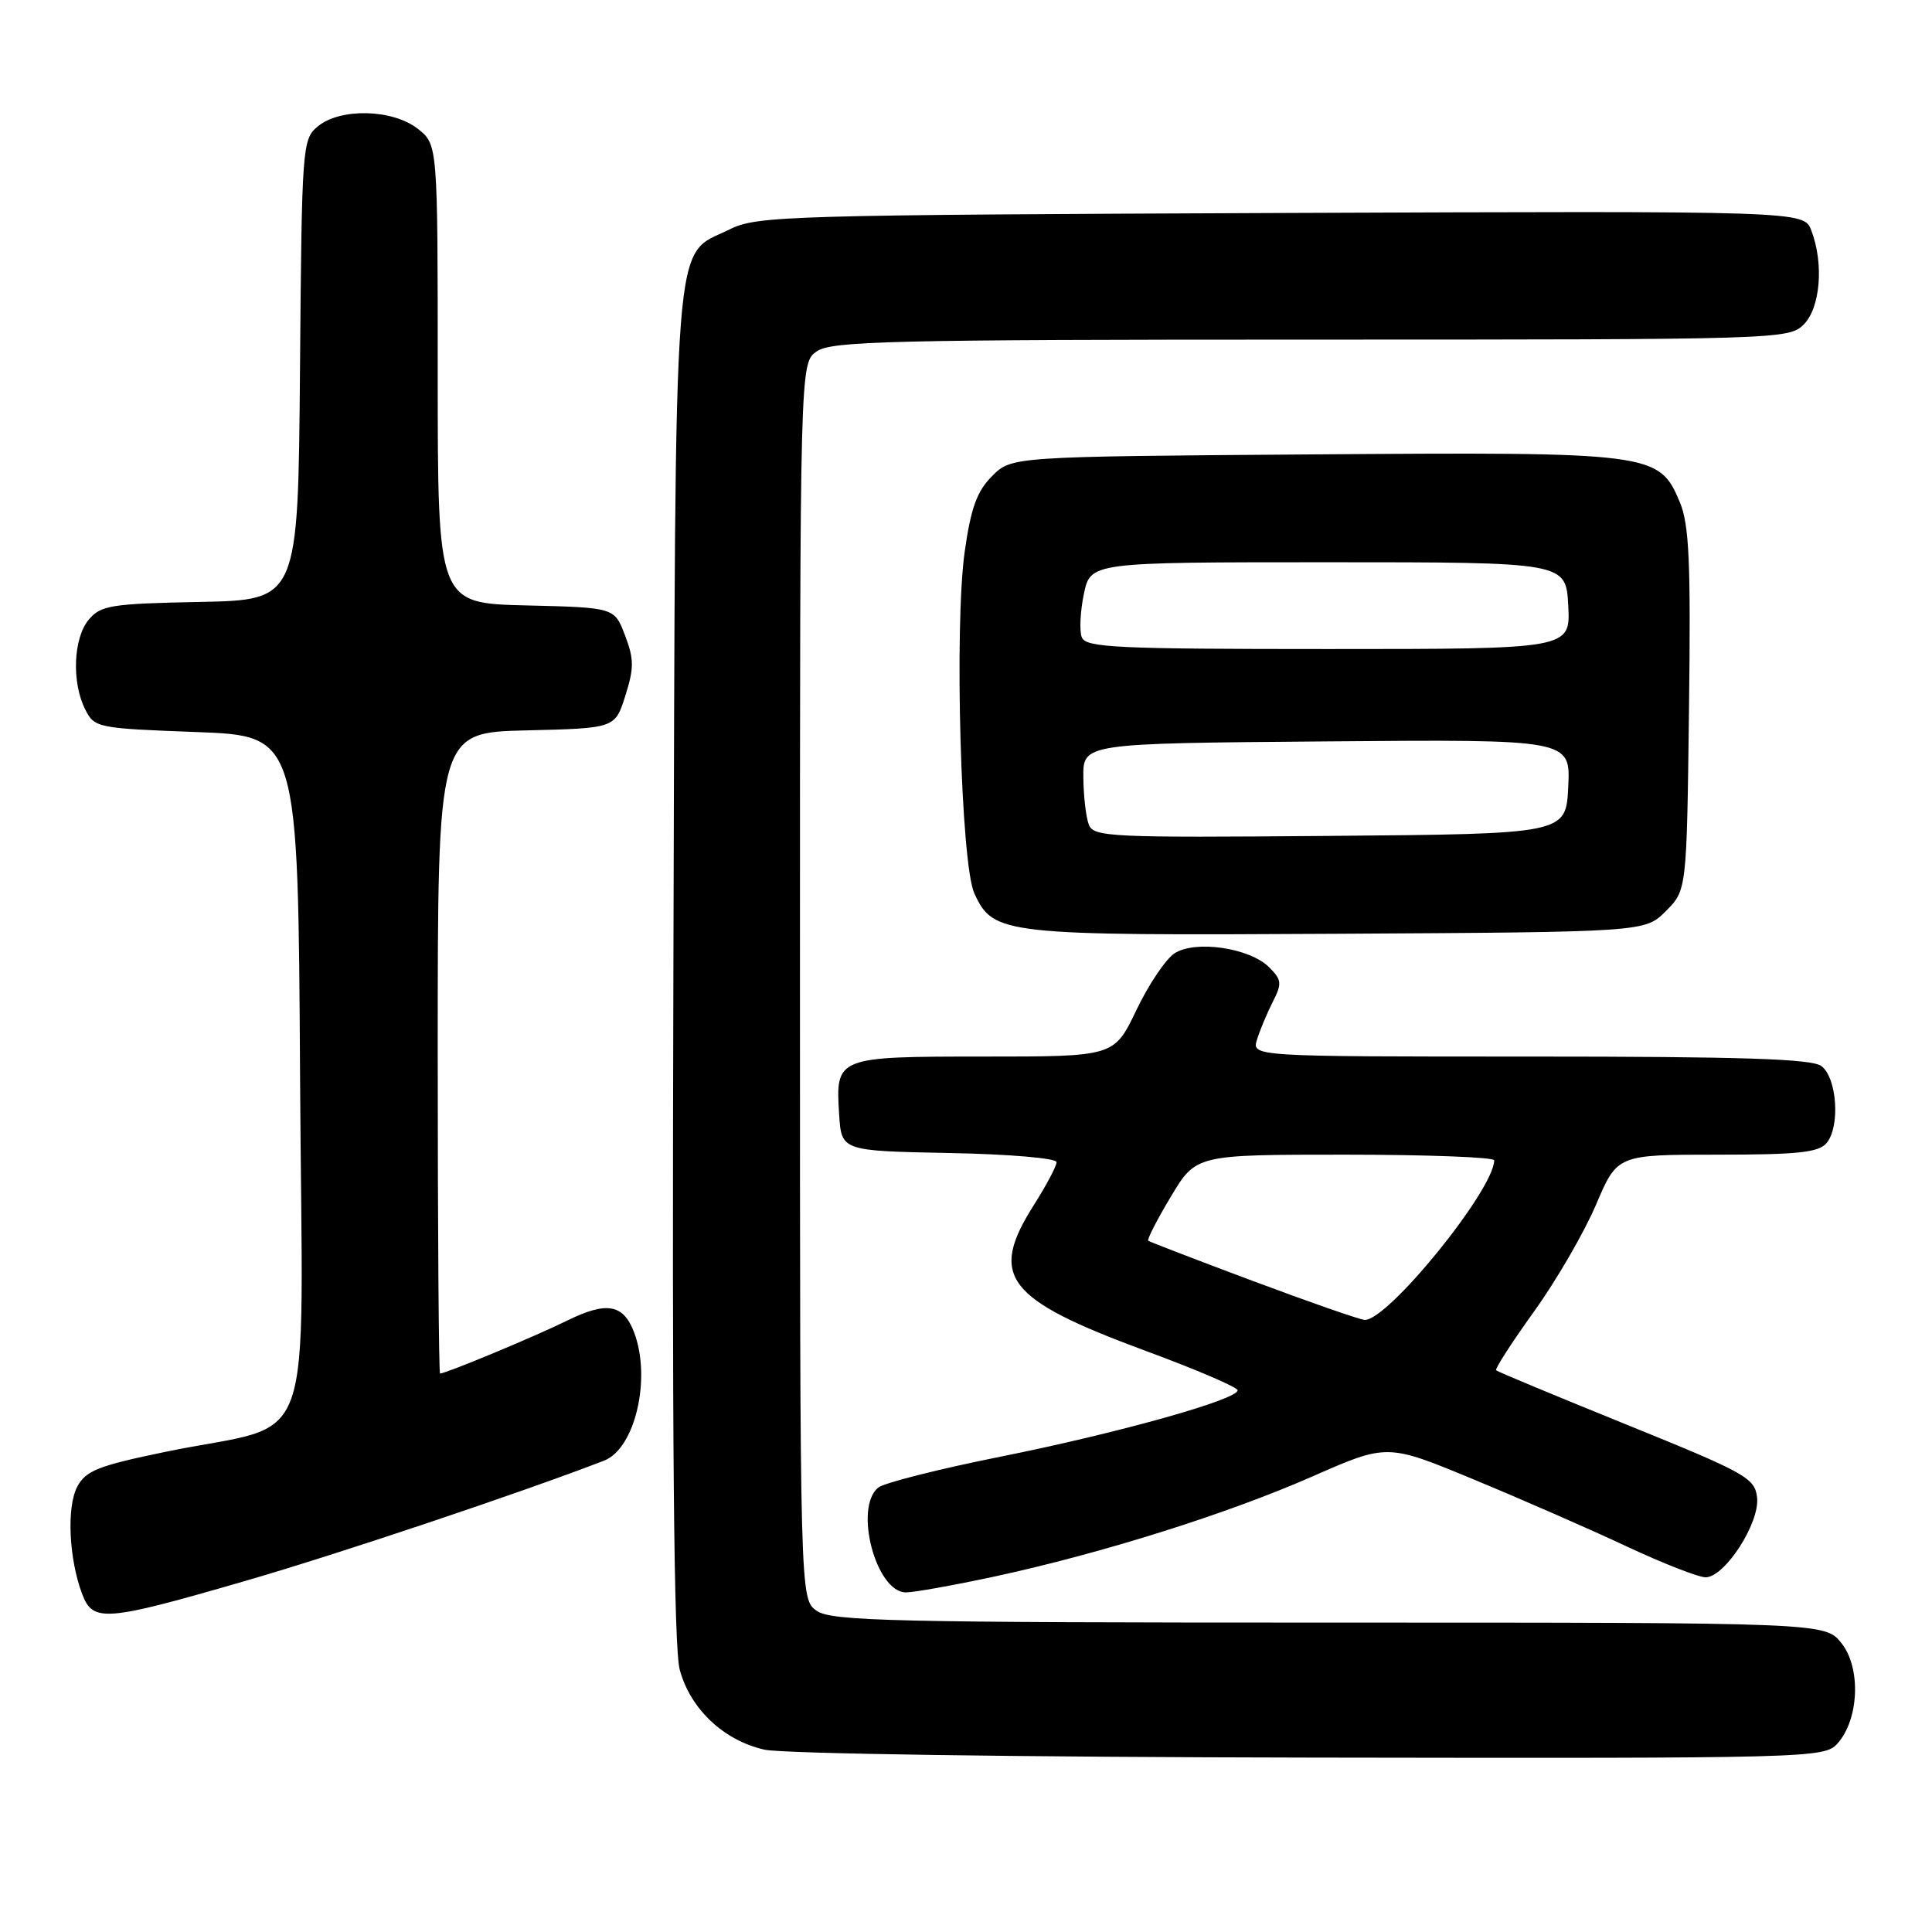 <?xml version="1.0" encoding="UTF-8" standalone="no"?>
<!DOCTYPE svg PUBLIC "-//W3C//DTD SVG 1.1//EN" "http://www.w3.org/Graphics/SVG/1.1/DTD/svg11.dtd" >
<svg xmlns="http://www.w3.org/2000/svg" xmlns:xlink="http://www.w3.org/1999/xlink" version="1.1" viewBox="0 0 256 256">
 <g >
 <path fill="currentColor"
d=" M 243.46 231.04 C 246.33 227.87 246.62 221.04 244.02 217.75 C 241.85 215.00 241.85 215.00 176.15 215.00 C 118.30 215.00 110.18 214.81 108.22 213.44 C 106.00 211.89 106.00 211.89 106.00 130.00 C 106.00 48.11 106.00 48.11 108.22 46.56 C 110.18 45.19 118.07 45.00 173.72 45.00 C 235.67 45.00 237.04 44.96 239.00 43.00 C 241.21 40.79 241.69 34.93 240.01 30.54 C 239.03 27.95 239.03 27.95 169.76 28.22 C 104.23 28.49 100.30 28.60 96.71 30.38 C 89.05 34.19 89.53 27.87 89.23 127.82 C 89.04 190.81 89.28 218.34 90.07 221.25 C 91.47 226.45 95.90 230.63 101.30 231.84 C 103.67 232.38 135.12 232.83 173.60 232.89 C 240.02 233.00 241.73 232.95 243.46 231.04 Z  M 32.47 209.49 C 44.78 205.93 69.19 197.74 80.05 193.54 C 84.16 191.95 86.33 182.63 84.02 176.54 C 82.59 172.79 80.39 172.41 75.14 174.99 C 70.96 177.06 59.08 182.00 58.31 182.00 C 58.14 182.00 58.00 162.89 58.00 139.53 C 58.00 97.06 58.00 97.06 69.75 96.78 C 81.50 96.50 81.50 96.50 82.86 92.19 C 84.02 88.53 84.02 87.33 82.82 84.19 C 81.42 80.50 81.42 80.50 69.71 80.22 C 58.00 79.94 58.00 79.94 58.00 49.54 C 58.00 19.15 58.00 19.15 55.37 17.07 C 52.03 14.45 45.09 14.28 42.11 16.75 C 40.05 18.45 39.99 19.32 39.75 49.00 C 39.50 79.50 39.50 79.50 26.50 79.76 C 14.68 79.99 13.34 80.21 11.75 82.12 C 9.71 84.57 9.48 90.42 11.29 94.00 C 12.52 96.44 12.88 96.51 26.03 97.00 C 39.50 97.50 39.50 97.50 39.76 142.71 C 40.06 194.37 42.29 188.16 21.91 192.38 C 13.00 194.22 11.36 194.87 10.23 197.01 C 8.81 199.69 9.13 206.61 10.90 211.25 C 12.33 214.99 13.95 214.86 32.47 209.49 Z  M 131.77 208.90 C 146.03 205.82 162.67 200.58 173.92 195.63 C 183.81 191.28 183.81 191.28 195.26 196.03 C 201.56 198.64 210.67 202.62 215.50 204.89 C 220.33 207.15 225.05 209.00 226.00 209.00 C 228.55 209.00 233.22 201.76 232.82 198.41 C 232.52 195.84 231.34 195.18 215.53 188.77 C 206.20 184.99 198.42 181.75 198.24 181.57 C 198.06 181.39 200.33 177.87 203.29 173.75 C 206.25 169.63 209.93 163.27 211.48 159.63 C 214.30 153.00 214.30 153.00 227.53 153.00 C 238.24 153.00 241.00 152.71 242.04 151.45 C 243.86 149.26 243.41 142.77 241.33 141.25 C 240.03 140.30 230.70 140.00 202.74 140.00 C 165.87 140.00 165.87 140.00 166.56 137.75 C 166.94 136.51 167.88 134.27 168.64 132.77 C 169.89 130.32 169.84 129.84 168.17 128.17 C 165.59 125.59 158.36 124.53 155.62 126.33 C 154.46 127.09 152.18 130.48 150.57 133.86 C 147.63 140.00 147.63 140.00 130.44 140.00 C 110.80 140.00 110.71 140.04 111.19 147.67 C 111.50 152.50 111.50 152.50 125.75 152.78 C 133.76 152.93 140.00 153.47 140.00 153.99 C 140.00 154.51 138.65 157.06 137.00 159.66 C 130.97 169.16 133.26 172.14 151.81 179.00 C 158.51 181.47 163.99 183.82 163.99 184.22 C 164.01 185.45 148.16 189.89 132.61 193.01 C 124.41 194.65 117.10 196.50 116.36 197.12 C 113.11 199.81 116.08 211.00 120.04 211.00 C 121.14 211.00 126.41 210.05 131.77 208.90 Z  M 220.73 120.73 C 223.50 117.96 223.50 117.96 223.80 94.07 C 224.05 74.49 223.83 69.52 222.59 66.55 C 219.84 59.98 219.05 59.88 173.95 60.21 C 134.04 60.50 134.04 60.50 131.46 63.08 C 129.45 65.09 128.65 67.30 127.83 73.08 C 126.43 82.97 127.32 114.53 129.11 118.39 C 131.64 123.85 132.77 123.98 177.23 123.73 C 217.96 123.50 217.96 123.50 220.73 120.73 Z  M 166.00 169.73 C 158.57 166.95 152.34 164.55 152.15 164.41 C 151.96 164.26 153.30 161.63 155.14 158.57 C 158.47 153.00 158.47 153.00 178.23 153.00 C 189.11 153.00 198.00 153.34 197.99 153.75 C 197.94 157.71 183.77 175.14 180.80 174.89 C 180.08 174.83 173.43 172.51 166.00 169.73 Z  M 144.27 109.26 C 143.90 108.29 143.57 105.48 143.55 103.00 C 143.50 98.50 143.50 98.50 175.80 98.24 C 208.10 97.97 208.10 97.97 207.80 104.24 C 207.50 110.50 207.50 110.50 176.22 110.76 C 147.12 111.01 144.90 110.91 144.27 109.26 Z  M 143.34 84.44 C 143.01 83.58 143.14 81.00 143.62 78.69 C 144.51 74.50 144.51 74.50 176.00 74.50 C 207.50 74.50 207.50 74.50 207.80 80.25 C 208.10 86.00 208.10 86.00 176.02 86.00 C 147.88 86.00 143.86 85.81 143.34 84.44 Z "/>
</g>
</svg>